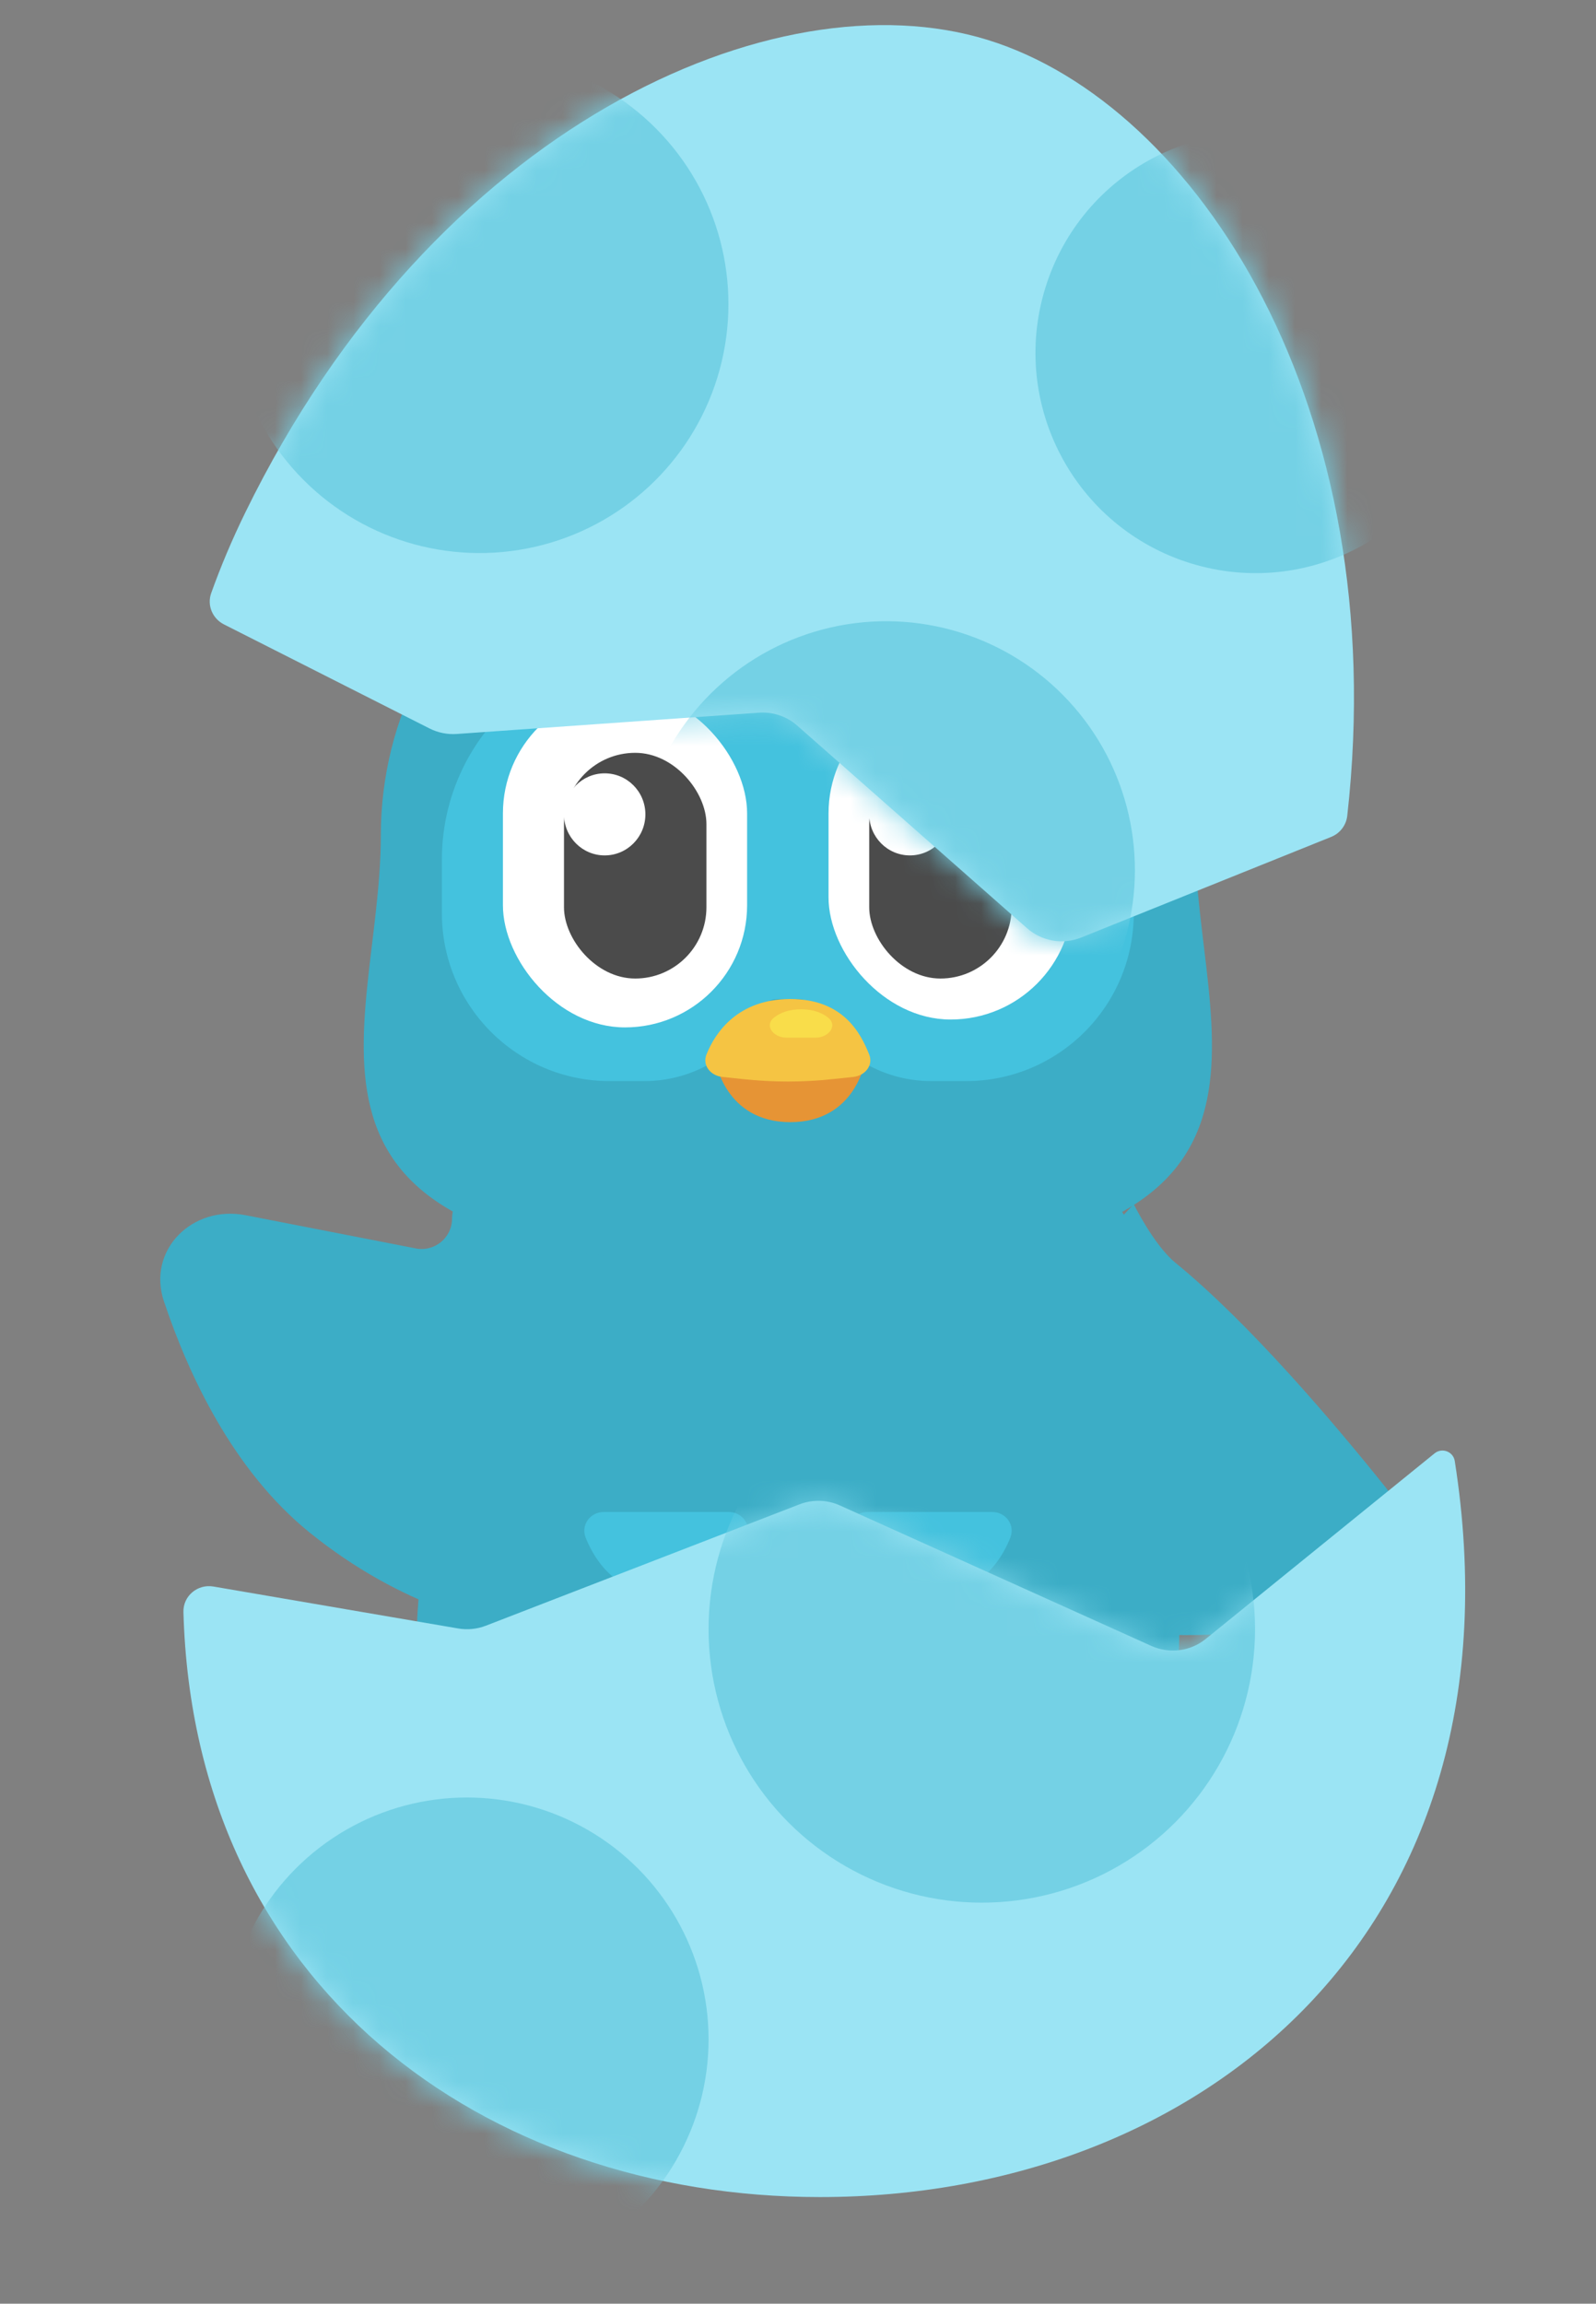 <svg width="61" height="88" viewBox="0 0 61 88" fill="none" xmlns="http://www.w3.org/2000/svg">
<rect x="0" y="0" width="61" height="88" fill="#808080" stroke="none"/>
<rect x="31.667" y="70.297" width="9.333" height="4.703" rx="2.351" fill="#E69435"/>
<rect x="20.778" y="70.297" width="9.333" height="4.703" rx="2.351" fill="#E69435"/>
<path d="M16.758 50.486C17.061 46.266 20.264 42.827 24.452 42.224L29.421 41.509C30.394 41.368 31.383 41.373 32.355 41.521L36.619 42.172C40.774 42.806 43.936 46.232 44.237 50.424L45.048 61.693C45.403 66.636 42.085 71.136 37.17 71.775C35.042 72.052 32.818 72.257 30.889 72.257C28.838 72.257 26.362 72.026 23.994 71.722C19.012 71.084 15.603 66.55 15.963 61.541L16.758 50.486Z" fill="#3CADC6"/>
<path d="M9.385 46.42L15.893 47.689C16.61 47.829 17.278 47.279 17.278 46.548C17.278 45.499 18.556 44.987 19.281 45.745L25.791 52.557C26.733 53.543 26.892 55.039 26.178 56.2L23.135 61.154C22.631 61.974 21.763 62.503 20.806 62.402C18.883 62.201 15.396 61.419 11.833 58.541C8.915 56.182 7.211 52.533 6.266 49.712C5.609 47.749 7.353 46.024 9.385 46.42Z" fill="#3CADC6"/>
<path d="M52.971 56.831C50.947 54.305 47.743 50.537 44.918 48.23C44.107 47.567 43.333 46 43.333 46L37.116 52.566C36.193 53.541 36.03 55.011 36.718 56.164L39.516 60.859C39.973 61.625 40.746 62.15 41.633 62.245C43.512 62.446 46.891 62.674 49.239 62.068C50.119 61.841 51.134 61.425 52.066 60.99C53.674 60.239 54.08 58.216 52.971 56.831Z" fill="#3CADC6"/>
<path d="M27.853 57.757H23.074C22.563 57.757 22.184 58.249 22.39 58.754C22.77 59.685 23.622 60.933 25.463 60.933C27.305 60.933 28.157 59.685 28.537 58.754C28.742 58.249 28.364 57.757 27.853 57.757Z" fill="#44C2DE"/>
<path d="M37.926 57.757H33.147C32.636 57.757 32.257 58.249 32.463 58.754C32.843 59.685 33.695 60.933 35.536 60.933C37.378 60.933 38.23 59.685 38.609 58.754C38.815 58.249 38.437 57.757 37.926 57.757Z" fill="#44C2DE"/>
<path d="M32.89 63.202H28.11C27.599 63.202 27.221 63.694 27.427 64.199C27.806 65.131 28.659 66.378 30.5 66.378C32.341 66.378 33.193 65.131 33.573 64.199C33.779 63.694 33.401 63.202 32.89 63.202Z" fill="#44C2DE"/>
<path d="M14.556 31.892C14.556 39.595 9.304 48.062 28.556 48.351H31.667C50.919 48.062 45.667 39.595 45.667 31.892C45.667 29.688 45.122 27.475 44.111 25.622C43.101 23.769 39.103 17.784 30.111 17.784C21.12 17.784 17.122 23.769 16.111 25.622C15.101 27.475 14.556 29.688 14.556 31.892Z" fill="#3CADC6"/>
<path d="M16.889 34.883V32.838C16.889 28.42 20.471 24.838 24.889 24.838H25.485C26.89 24.838 27.929 26.405 29.333 26.405H30.889C32.292 26.405 33.34 24.838 34.744 24.838H35.333C39.752 24.838 43.333 28.42 43.333 32.838V34.883C43.333 38.426 40.462 41.297 36.919 41.297H35.594C33.665 41.297 31.902 40.204 31.044 38.476C30.949 38.284 30.753 38.162 30.539 38.162H30.111H29.683C29.469 38.162 29.273 38.284 29.178 38.476C28.32 40.204 26.557 41.297 24.628 41.297H23.303C19.761 41.297 16.889 38.426 16.889 34.883Z" fill="#44C2DE"/>
<rect x="19.222" y="26.405" width="9.333" height="12.841" rx="4.667" fill="white"/>
<rect x="21.556" y="28.757" width="5.444" height="8.622" rx="2.722" fill="#4B4B4B"/>
<path d="M24.667 31.108C24.667 31.974 23.97 32.676 23.111 32.676C22.252 32.676 21.556 31.974 21.556 31.108C21.556 30.242 22.252 29.541 23.111 29.541C23.97 29.541 24.667 30.242 24.667 31.108Z" fill="white"/>
<rect x="31.667" y="26.405" width="9.333" height="12.54" rx="4.667" fill="white"/>
<rect x="33.222" y="28.757" width="5.444" height="8.622" rx="2.722" fill="#4B4B4B"/>
<path d="M36.333 31.108C36.333 31.974 35.637 32.676 34.778 32.676C33.919 32.676 33.222 31.974 33.222 31.108C33.222 30.242 33.919 29.541 34.778 29.541C35.637 29.541 36.333 30.242 36.333 31.108Z" fill="white"/>
<path d="M30.207 42.865C27.701 42.865 27.346 40.514 27.346 40.514H33.069C33.069 40.514 32.714 42.865 30.207 42.865Z" fill="#E69435"/>
<path d="M30.207 38.162C32.203 38.162 32.883 39.429 33.222 40.285C33.384 40.693 33.067 41.089 32.614 41.138L31.855 41.218C30.655 41.346 29.568 41.346 28.367 41.218L27.608 41.138C27.155 41.089 26.838 40.693 27 40.285C27.339 39.429 28.212 38.162 30.207 38.162Z" fill="#F5C443"/>
<path d="M31.175 39.637H30.058C29.558 39.637 29.198 39.175 29.584 38.87C29.809 38.693 30.137 38.554 30.616 38.554C31.095 38.554 31.424 38.693 31.649 38.87C32.034 39.175 31.674 39.637 31.175 39.637Z" fill="#F9DD4A"/>
<path d="M39.901 17.095C37.463 17.304 31.693 17.784 30.111 17.784L30.111 21.703C30.111 21.703 33.849 21.386 36.333 20.919C37.752 20.652 39.403 18.932 40.311 17.861C40.589 17.533 40.329 17.059 39.901 17.095Z" fill="#3CADC6"/>
<path fill-rule="evenodd" clip-rule="evenodd" d="M31.338 83.926C46.008 83.926 58.403 73.653 55.602 55.811V55.811C55.545 55.447 55.115 55.286 54.829 55.518L46.088 62.604C45.501 63.08 44.695 63.184 44.006 62.874L32.101 57.507C31.613 57.287 31.057 57.271 30.557 57.465L18.571 62.1C18.234 62.23 17.868 62.267 17.512 62.206L8.156 60.604C7.55 60.501 6.994 60.965 7.011 61.579C7.406 75.849 18.506 83.926 31.338 83.926Z" fill="#9BE4F4"/>
<mask id="mask0_508_572" style="mask-type:alpha" maskUnits="userSpaceOnUse" x="7" y="55" width="49" height="29">
<path fill-rule="evenodd" clip-rule="evenodd" d="M31.338 83.926C46.008 83.926 58.403 73.653 55.602 55.811V55.811C55.545 55.447 55.115 55.286 54.829 55.518L46.088 62.604C45.501 63.08 44.695 63.184 44.006 62.874L32.101 57.507C31.613 57.287 31.057 57.271 30.557 57.465L18.571 62.1C18.234 62.23 17.868 62.267 17.512 62.206L8.156 60.604C7.55 60.501 6.994 60.965 7.011 61.579C7.406 75.849 18.506 83.926 31.338 83.926Z" fill="#9BE4F4"/>
</mask>
<g mask="url(#mask0_508_572)">
<circle cx="17.844" cy="77.901" r="9.238" fill="#74D1E5"/>
<circle cx="37.525" cy="62.237" r="10.443" fill="#74D1E5"/>
</g>
<path d="M37.741 1.522C29.628 -0.977 16.599 4.799 9.377 19.574C8.868 20.615 8.434 21.644 8.072 22.657C7.906 23.121 8.12 23.63 8.56 23.852L16.417 27.827C16.739 27.99 17.099 28.062 17.46 28.037L29.009 27.224C29.544 27.186 30.07 27.364 30.472 27.718L39.256 35.458C39.823 35.957 40.623 36.095 41.325 35.812L50.878 31.969C51.215 31.834 51.453 31.523 51.493 31.163C53.245 15.555 45.74 3.985 37.741 1.522Z" fill="#9BE4F4"/>
<mask id="mask1_508_572" style="mask-type:alpha" maskUnits="userSpaceOnUse" x="8" y="0" width="44" height="36">
<path d="M37.741 1.522C29.628 -0.976 16.599 4.799 9.377 19.574C8.868 20.616 8.434 21.644 8.072 22.658C7.906 23.121 8.12 23.63 8.56 23.852L16.417 27.827C16.739 27.99 17.099 28.062 17.46 28.037L29.009 27.224C29.544 27.186 30.07 27.365 30.472 27.718L39.256 35.458C39.823 35.957 40.623 36.095 41.325 35.813L50.878 31.969C51.215 31.834 51.453 31.523 51.493 31.163C53.245 15.555 45.74 3.985 37.741 1.522Z" fill="#9BE4F4"/>
</mask>
<g mask="url(#mask1_508_572)">
<circle cx="47.99" cy="13.48" r="8.412" transform="rotate(17.116 47.99 13.48)" fill="#74D1E5"/>
<circle cx="18.332" cy="11.617" r="9.509" transform="rotate(17.116 18.332 11.617)" fill="#74D1E5"/>
<circle cx="33.868" cy="33.239" r="9.509" transform="rotate(17.116 33.868 33.239)" fill="#74D1E5"/>
</g>
</svg>
